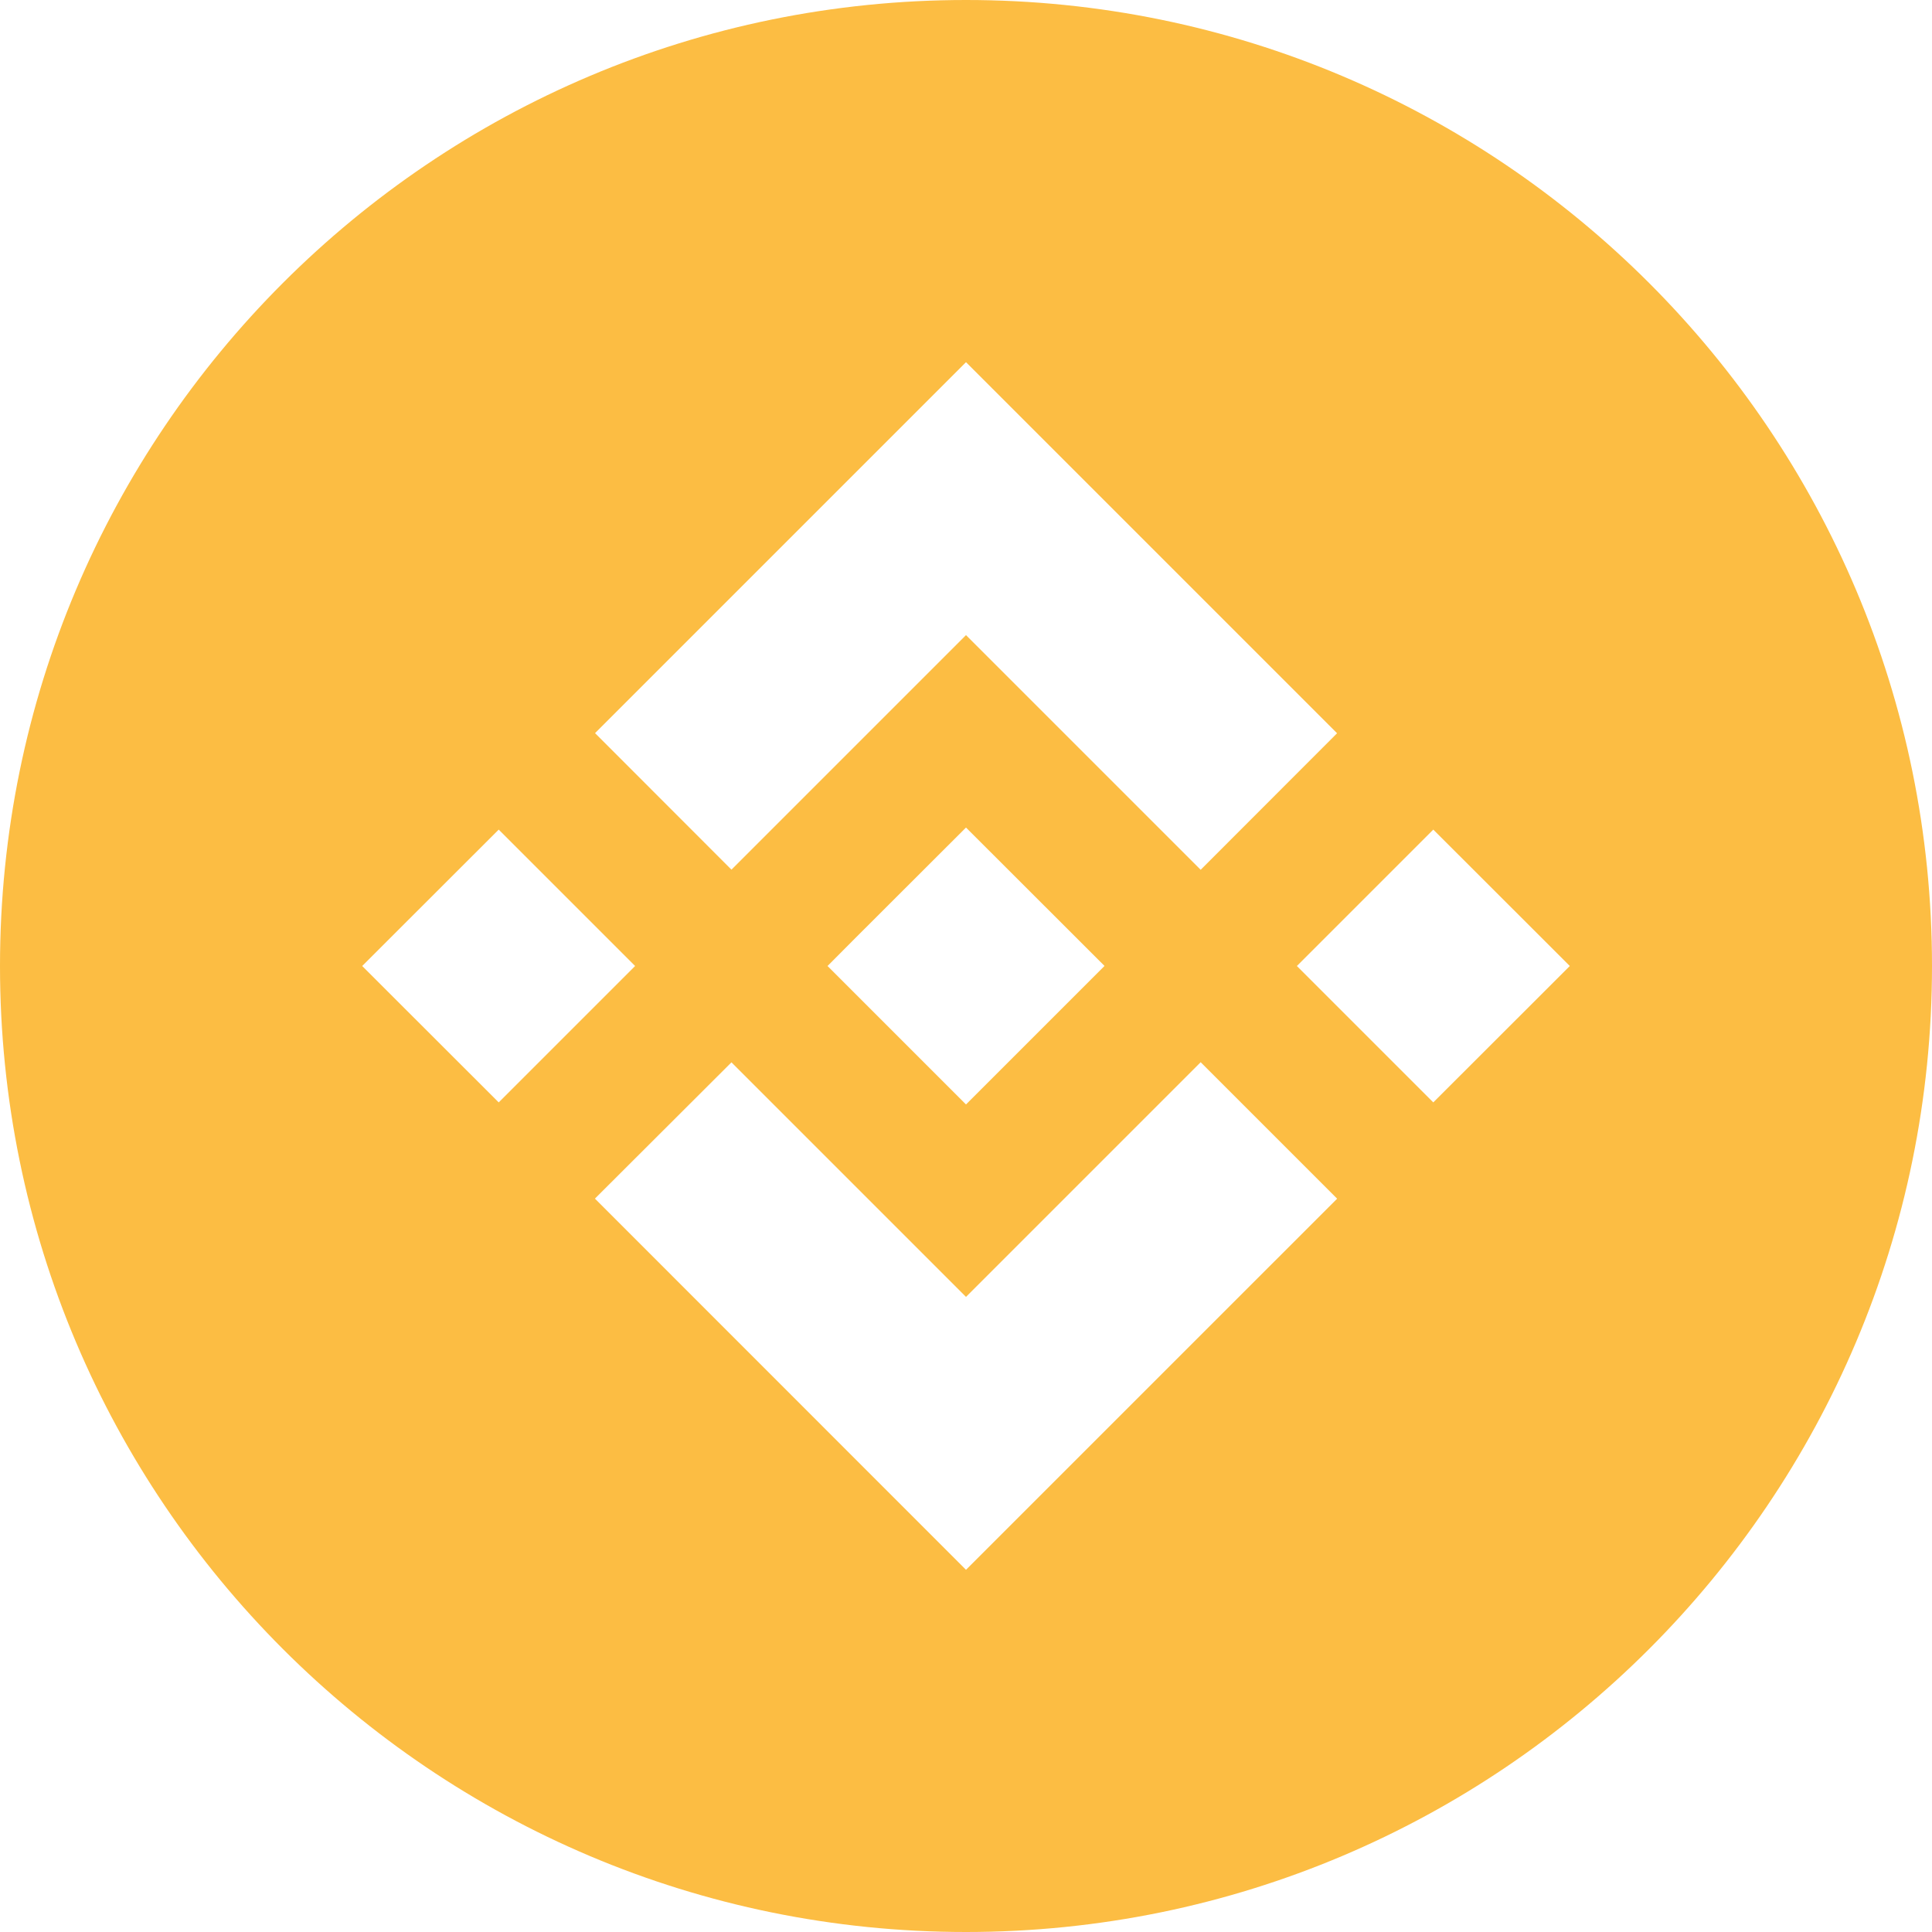 <svg width="15" height="15" viewBox="0 0 15 15" fill="none" xmlns="http://www.w3.org/2000/svg">
<path d="M7.5 15C3.358 15 0 11.642 0 7.5C0 3.358 3.358 0 7.5 0C11.642 0 15 3.358 15 7.5C15 11.642 11.642 15 7.5 15ZM5.679 6.752L7.5 4.931L9.322 6.753L10.381 5.693L7.5 2.812L4.62 5.692L5.679 6.752ZM2.812 7.5L3.872 8.559L4.931 7.5L3.872 6.441L2.812 7.5ZM5.679 8.248L4.619 9.306L4.62 9.307L7.5 12.188L10.381 9.307V9.306L9.322 8.247L7.5 10.069L5.679 8.248ZM10.069 7.5L11.128 8.559L12.188 7.5L11.128 6.441L10.069 7.5ZM8.574 7.499H8.575L7.5 6.425L6.705 7.219L6.614 7.31L6.426 7.499L6.424 7.5L6.426 7.501L7.5 8.575L8.575 7.5L8.575 7.5L8.574 7.5V7.499Z" fill="#FCBD43"/>
</svg>
